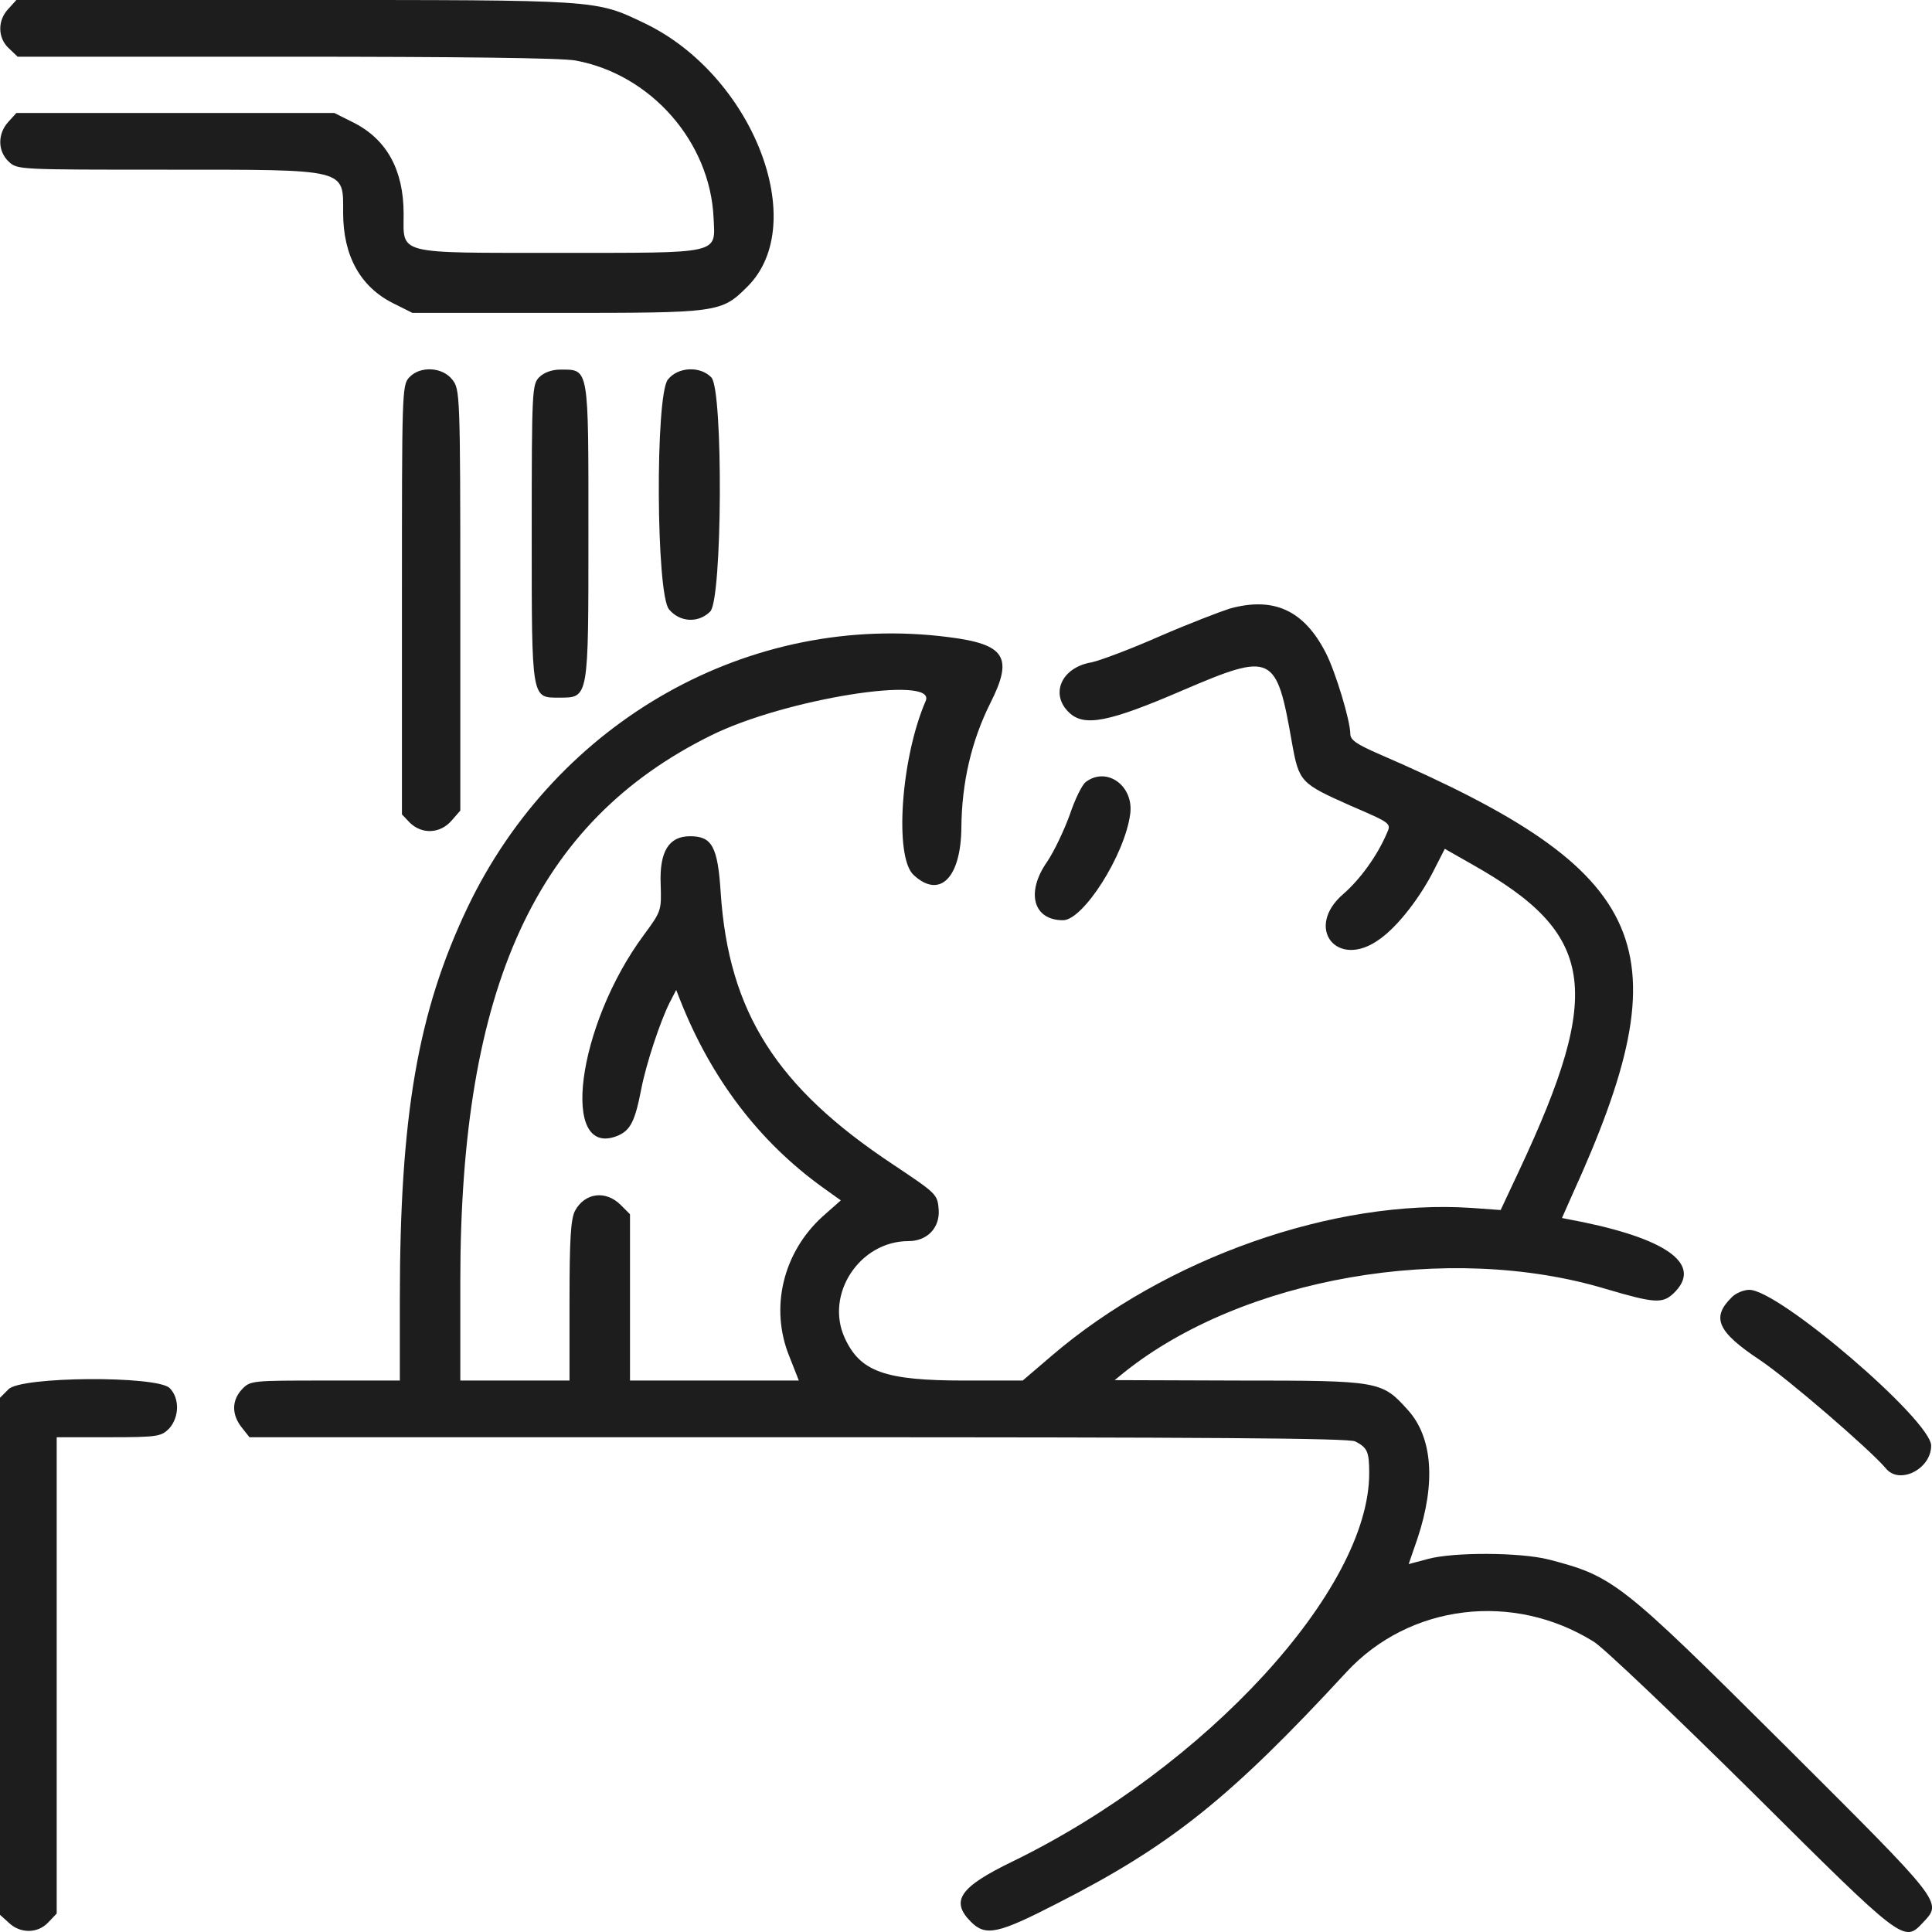 <?xml version="1.0"?>
<svg width="46" height="46" xmlns="http://www.w3.org/2000/svg" xmlns:svg="http://www.w3.org/2000/svg">
 <g class="layer">
  <title>Layer 1</title>
  <path clip-rule="evenodd" d="m0.2,0.21c-0.26,0.27 -0.26,0.69 0.01,0.94l0.21,0.2l6.37,0c4.18,0 6.56,0.03 6.91,0.09c1.8,0.33 3.21,1.94 3.29,3.75c0.04,0.87 0.21,0.83 -3.67,0.83c-3.93,0 -3.71,0.05 -3.71,-0.93c0,-1.04 -0.4,-1.77 -1.19,-2.17l-0.46,-0.23l-3.79,0l-3.78,0l-0.19,0.21c-0.26,0.28 -0.26,0.7 0.01,0.95c0.2,0.19 0.23,0.19 3.77,0.19c4.33,0 4.19,-0.03 4.19,1.03c0,1.02 0.41,1.76 1.19,2.15l0.46,0.23l3.41,0c3.89,0 3.94,0 4.57,-0.63c1.5,-1.5 0.12,-5.04 -2.46,-6.27c-1.17,-0.56 -1.06,-0.55 -8.32,-0.55l-6.63,0l-0.19,0.21zm9.54,8.78c-0.17,0.18 -0.17,0.4 -0.17,5.3l0,5.1l0.19,0.2c0.29,0.28 0.72,0.26 0.99,-0.05l0.21,-0.24l0,-5.01c0,-4.94 -0.01,-5.02 -0.19,-5.25c-0.24,-0.31 -0.78,-0.33 -1.03,-0.05zm3.1,-0.01c-0.17,0.17 -0.18,0.3 -0.18,3.73c0,3.98 -0.01,3.9 0.66,3.9c0.7,0 0.69,0.04 0.69,-3.93c0,-3.97 0.02,-3.88 -0.67,-3.88c-0.2,0 -0.39,0.07 -0.5,0.18zm3.06,0.06c-0.3,0.39 -0.28,5.11 0.03,5.47c0.26,0.31 0.7,0.33 0.98,0.05c0.29,-0.29 0.31,-5.26 0.03,-5.57c-0.26,-0.28 -0.8,-0.26 -1.04,0.05zm13.38,5.45c-0.22,0.07 -0.98,0.36 -1.67,0.66c-0.7,0.31 -1.43,0.58 -1.62,0.62c-0.72,0.12 -1,0.76 -0.53,1.2c0.36,0.34 0.95,0.22 2.69,-0.53c2.15,-0.92 2.24,-0.88 2.61,1.24c0.17,0.94 0.2,0.97 1.39,1.5c0.97,0.42 0.98,0.42 0.87,0.66c-0.23,0.54 -0.64,1.1 -1.03,1.44c-0.95,0.81 -0.15,1.82 0.86,1.08c0.43,-0.3 0.98,-1.01 1.31,-1.68l0.24,-0.47l0.65,0.37c2.93,1.65 3.14,2.98 1.13,7.27l-0.45,0.96l-0.69,-0.05c-3.27,-0.22 -7.28,1.19 -10,3.52l-0.69,0.59l-1.38,0c-1.91,0 -2.49,-0.21 -2.86,-1.02c-0.47,-1.04 0.36,-2.3 1.52,-2.3c0.45,0 0.75,-0.32 0.72,-0.75c-0.03,-0.37 -0.05,-0.38 -1.08,-1.07c-2.78,-1.84 -3.92,-3.63 -4.11,-6.47c-0.07,-1.11 -0.21,-1.35 -0.73,-1.35c-0.51,0 -0.73,0.37 -0.7,1.14c0.02,0.63 0.02,0.64 -0.4,1.21c-1.6,2.16 -2.01,5.35 -0.62,4.78c0.3,-0.13 0.41,-0.34 0.56,-1.12c0.12,-0.61 0.45,-1.6 0.67,-2.04l0.16,-0.31l0.09,0.23c0.74,1.88 1.89,3.39 3.41,4.48l0.42,0.3l-0.43,0.38c-0.95,0.86 -1.27,2.19 -0.79,3.35l0.22,0.56l-2.01,0l-2.01,0l0,-1.98l0,-1.98l-0.22,-0.22c-0.36,-0.36 -0.86,-0.29 -1.09,0.14c-0.1,0.2 -0.13,0.66 -0.13,2.15l0,1.89l-1.3,0l-1.3,0l0,-2.37c0,-7 1.8,-10.93 5.97,-12.99c1.75,-0.87 5.39,-1.45 5.11,-0.82c-0.59,1.36 -0.75,3.71 -0.29,4.14c0.62,0.58 1.13,0.08 1.14,-1.13c0.01,-1.07 0.24,-2.06 0.69,-2.96c0.55,-1.09 0.36,-1.4 -0.99,-1.57c-4.72,-0.61 -9.33,1.98 -11.46,6.44c-1.18,2.48 -1.61,4.94 -1.61,9.35l0,1.91l-1.78,0c-1.75,0 -1.78,0 -1.98,0.21c-0.24,0.26 -0.25,0.59 -0.01,0.9l0.19,0.24l13.07,0c9.67,0 13.12,0.02 13.26,0.1c0.29,0.15 0.33,0.25 0.33,0.75c0.01,2.77 -3.89,7.01 -8.49,9.25c-1.26,0.61 -1.49,0.94 -0.99,1.44c0.35,0.35 0.65,0.28 2.05,-0.44c2.71,-1.38 4.12,-2.51 6.89,-5.51c1.5,-1.62 3.97,-1.92 5.89,-0.72c0.24,0.15 1.94,1.77 3.77,3.58c3.62,3.6 3.61,3.59 4.07,3.1c0.46,-0.49 0.49,-0.44 -3.33,-4.25c-3.87,-3.85 -4.04,-3.99 -5.59,-4.39c-0.67,-0.17 -2.26,-0.18 -2.88,-0.01l-0.45,0.12l0.21,-0.61c0.44,-1.32 0.36,-2.41 -0.23,-3.06c-0.62,-0.69 -0.67,-0.7 -4.02,-0.7l-2.96,-0.01l0.22,-0.18c2.82,-2.26 7.73,-3.12 11.48,-1.99c1.15,0.34 1.34,0.35 1.6,0.11c0.7,-0.66 -0.07,-1.27 -2.14,-1.7l-0.51,-0.1l0.23,-0.52c2.7,-5.92 1.93,-7.71 -4.57,-10.52c-0.55,-0.24 -0.7,-0.34 -0.7,-0.49c0,-0.31 -0.35,-1.47 -0.58,-1.92c-0.52,-1.02 -1.24,-1.35 -2.29,-1.06zm-3.43,4.13c-0.09,0.07 -0.26,0.42 -0.38,0.78c-0.13,0.36 -0.37,0.87 -0.54,1.12c-0.51,0.73 -0.33,1.39 0.38,1.39c0.48,0 1.47,-1.55 1.6,-2.53c0.09,-0.67 -0.56,-1.14 -1.06,-0.76zm15.38,12.27c-0.49,0.48 -0.34,0.82 0.67,1.49c0.66,0.44 2.63,2.14 3,2.58c0.32,0.4 1.08,0.02 1.08,-0.54c0,-0.6 -3.62,-3.71 -4.33,-3.71c-0.13,0 -0.33,0.08 -0.42,0.18zm-41.03,2.19l-0.2,0.2l0,6.16l0,6.15l0.21,0.19c0.27,0.26 0.69,0.26 0.94,-0.01l0.2,-0.21l0,-5.67l0,-5.67l1.24,0c1.18,0 1.25,-0.02 1.44,-0.21c0.24,-0.27 0.25,-0.72 0.01,-0.96c-0.3,-0.3 -3.56,-0.28 -3.84,0.03z" fill="#1d1d1d" fill-rule="evenodd" id="svg_1"/>
 </g>
</svg>